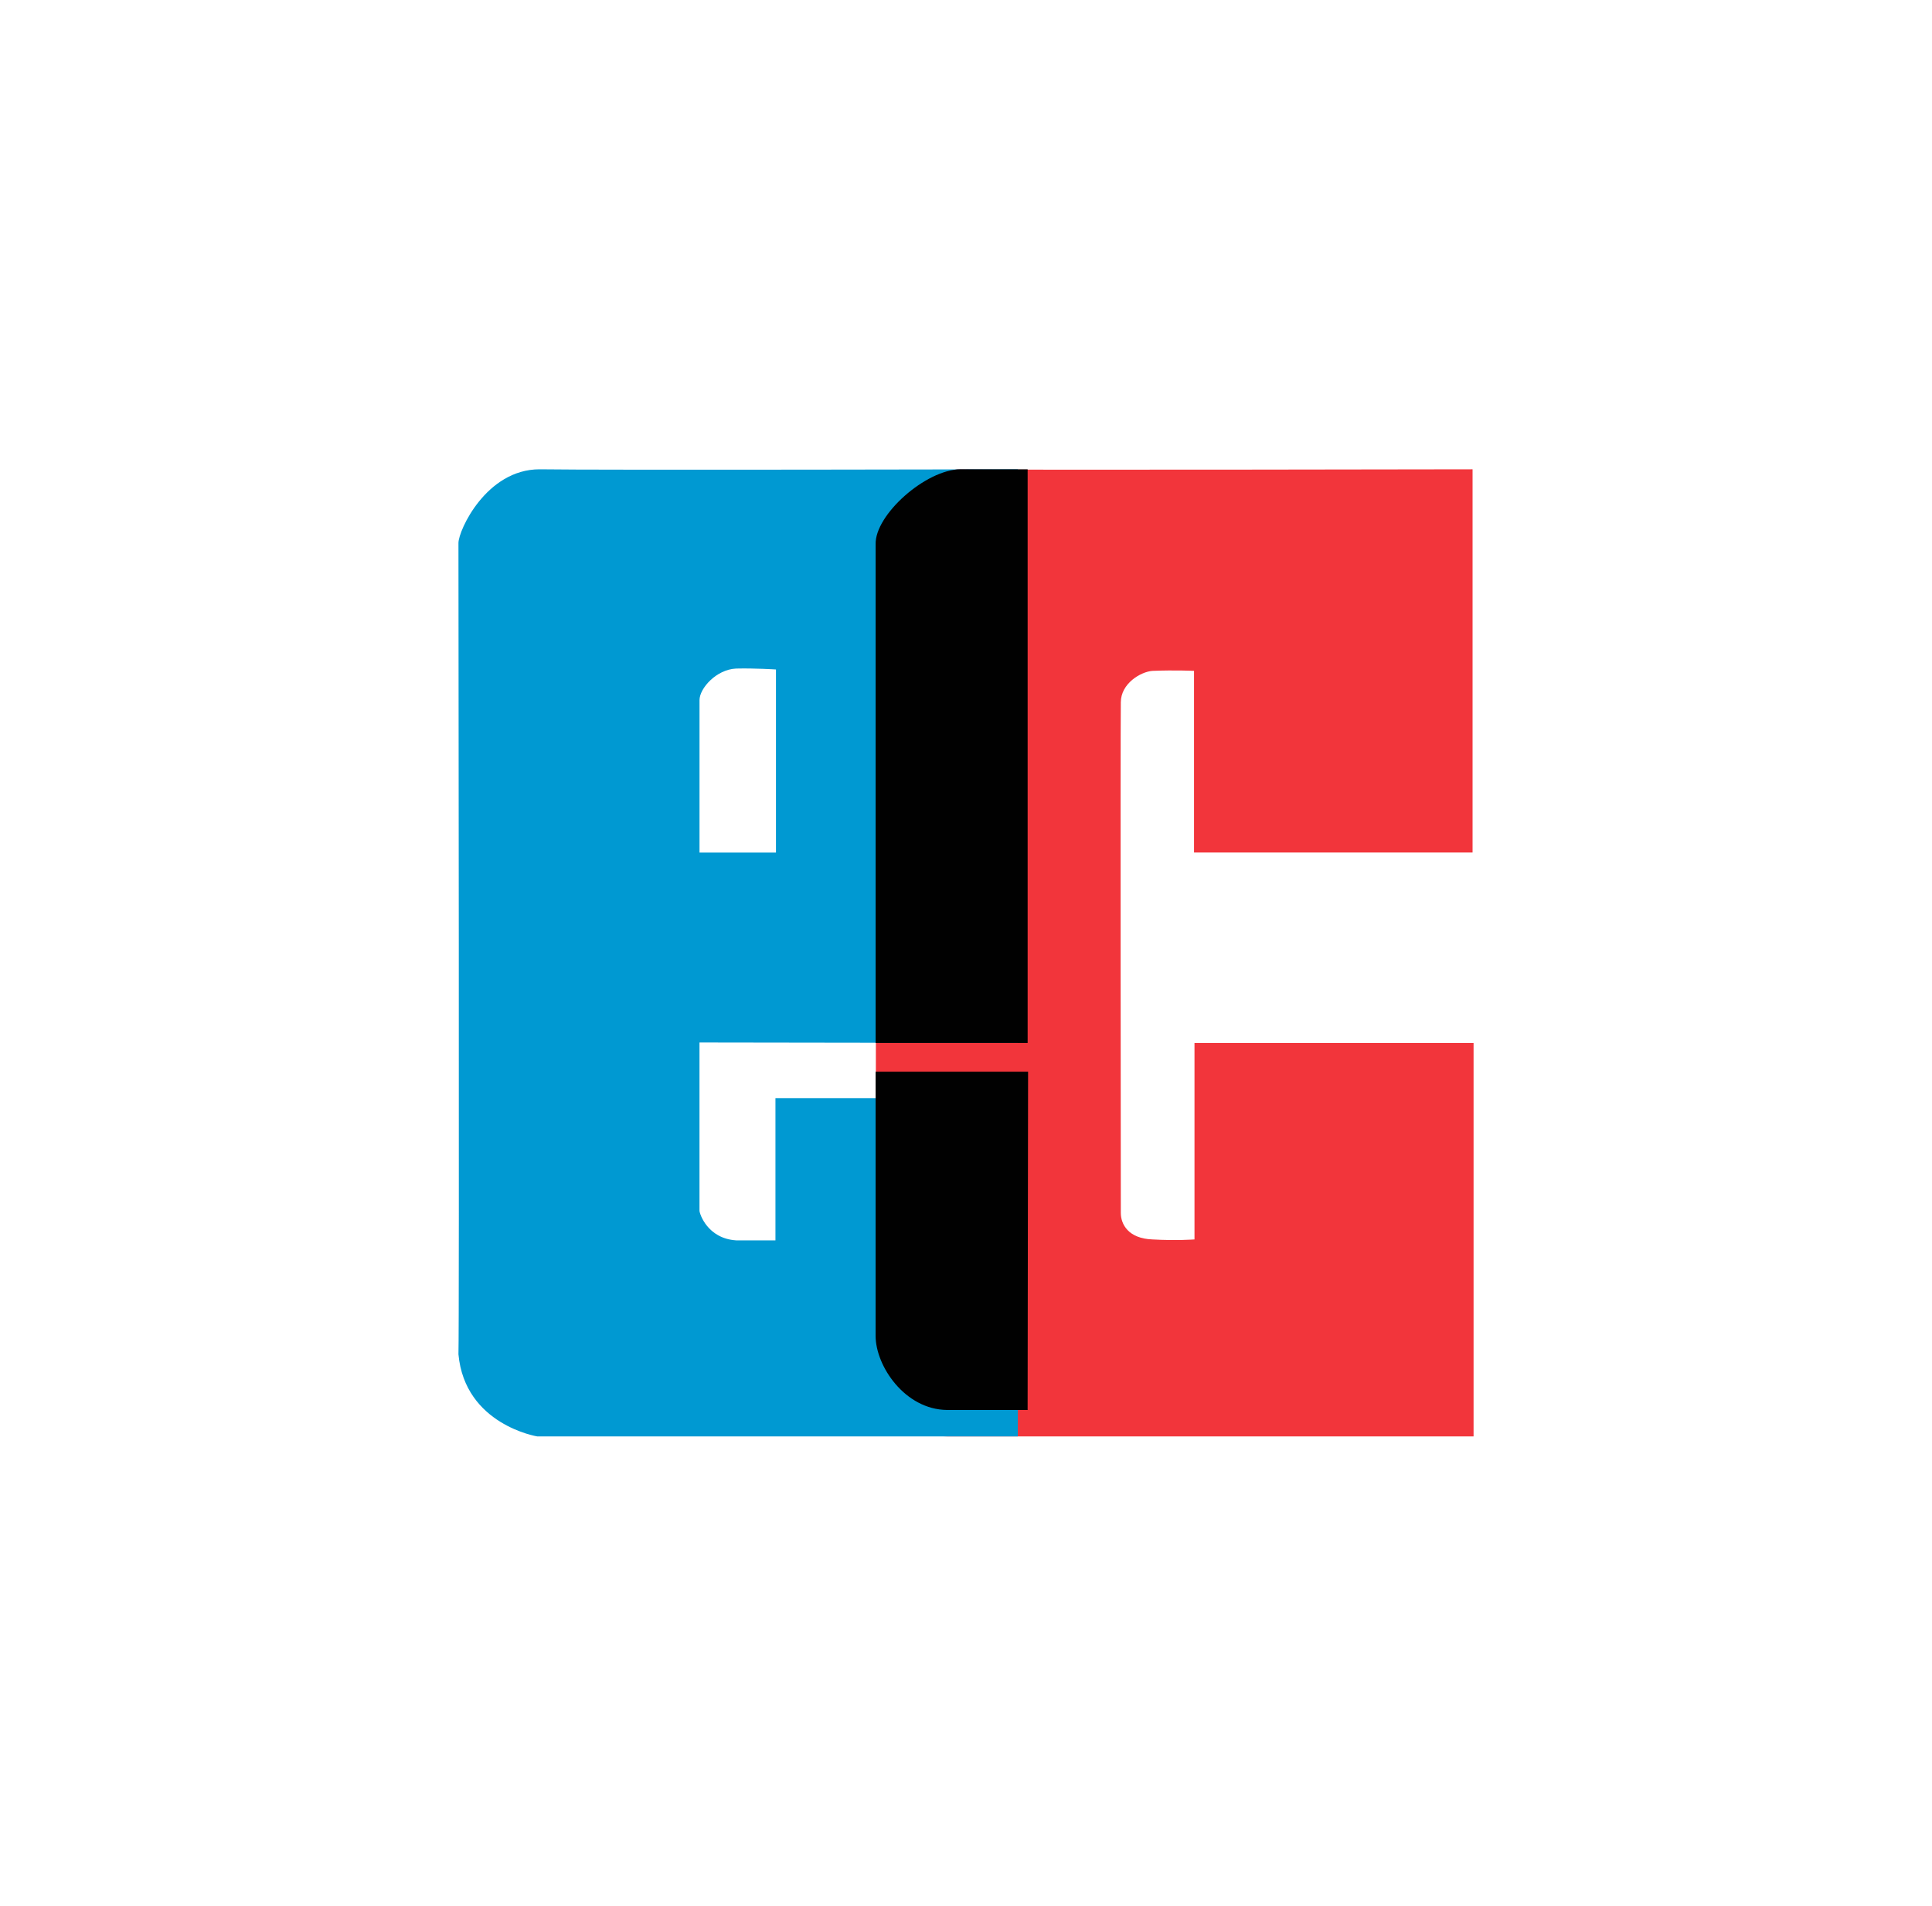 <?xml version="1.0" encoding="utf-8"?>
<!-- Generator: Adobe Illustrator 15.0.0, SVG Export Plug-In . SVG Version: 6.00 Build 0)  -->
<!DOCTYPE svg PUBLIC "-//W3C//DTD SVG 1.1//EN" "http://www.w3.org/Graphics/SVG/1.1/DTD/svg11.dtd">
<svg version="1.1" id="SvgjsSvg1015" xmlns:svgjs="http://svgjs.com/svgjs"
	 xmlns="http://www.w3.org/2000/svg" xmlns:xlink="http://www.w3.org/1999/xlink" x="0px" y="0px" width="75px" height="74px"
	 viewBox="0 0 75 74" enable-background="new 0 0 75 74" xml:space="preserve">
<g>
	<path id="SvgjsPath1022" fill="#F2353B" d="M57.203,55.776c0,0-20.352,0-20.405,0c-1.673,0-2.807-1.676-2.807-2.881
		c0-1.113,0.036-30.624,0-31.757c-0.037-1.152,1.96-2.915,3.293-2.915c1.331,0.036,19.881,0,19.881,0v14.879H46.352v-7.052
		c0,0-0.719-0.036-1.617,0c-0.451,0.036-1.225,0.486-1.225,1.224c-0.02,1.547,0,19.36,0,19.826c0,0.434,0.287,0.991,1.225,1.027
		c0.936,0.054,1.635,0,1.635,0v-7.63h10.834V55.776"/>
	<path id="SvgjsPath1023" fill="#0099D2" d="M39.514,18.224v22.274L27.154,40.48c0,0,0,6.388,0,6.532
		c0,0.109,0.306,1.079,1.42,1.151c0.216,0,1.529,0,1.529,0v-5.523h9.429l-0.02,13.136H20.856c0,0-2.807-0.451-3.059-3.188
		c0.036-1.043,0-31,0-31.504c0-0.486,1.08-2.861,3.149-2.861C23.177,18.259,39.514,18.224,39.514,18.224z M28.575,25.96
		c-0.773,0.036-1.42,0.773-1.42,1.224c0,0.468,0,5.919,0,5.919h2.968v-7.107C30.123,25.996,29.312,25.942,28.575,25.96z"/>
	<path id="SvgjsPath1024_1_" fill="#010101" d="M39.91,41.613h-5.919c0,5.434,0,9.824,0,10.258c0,1.169,1.133,2.86,2.771,2.878h3.13
		L39.91,41.613"/>
	<path id="SvgjsPath1025" fill="#010101" d="M39.893,40.498V18.224c-1.369,0-2.357,0-2.608,0c-1.333,0-3.33,1.763-3.293,2.915
		c0,0.648,0,10.741,0,19.359H39.893"/>
</g>
</svg>
